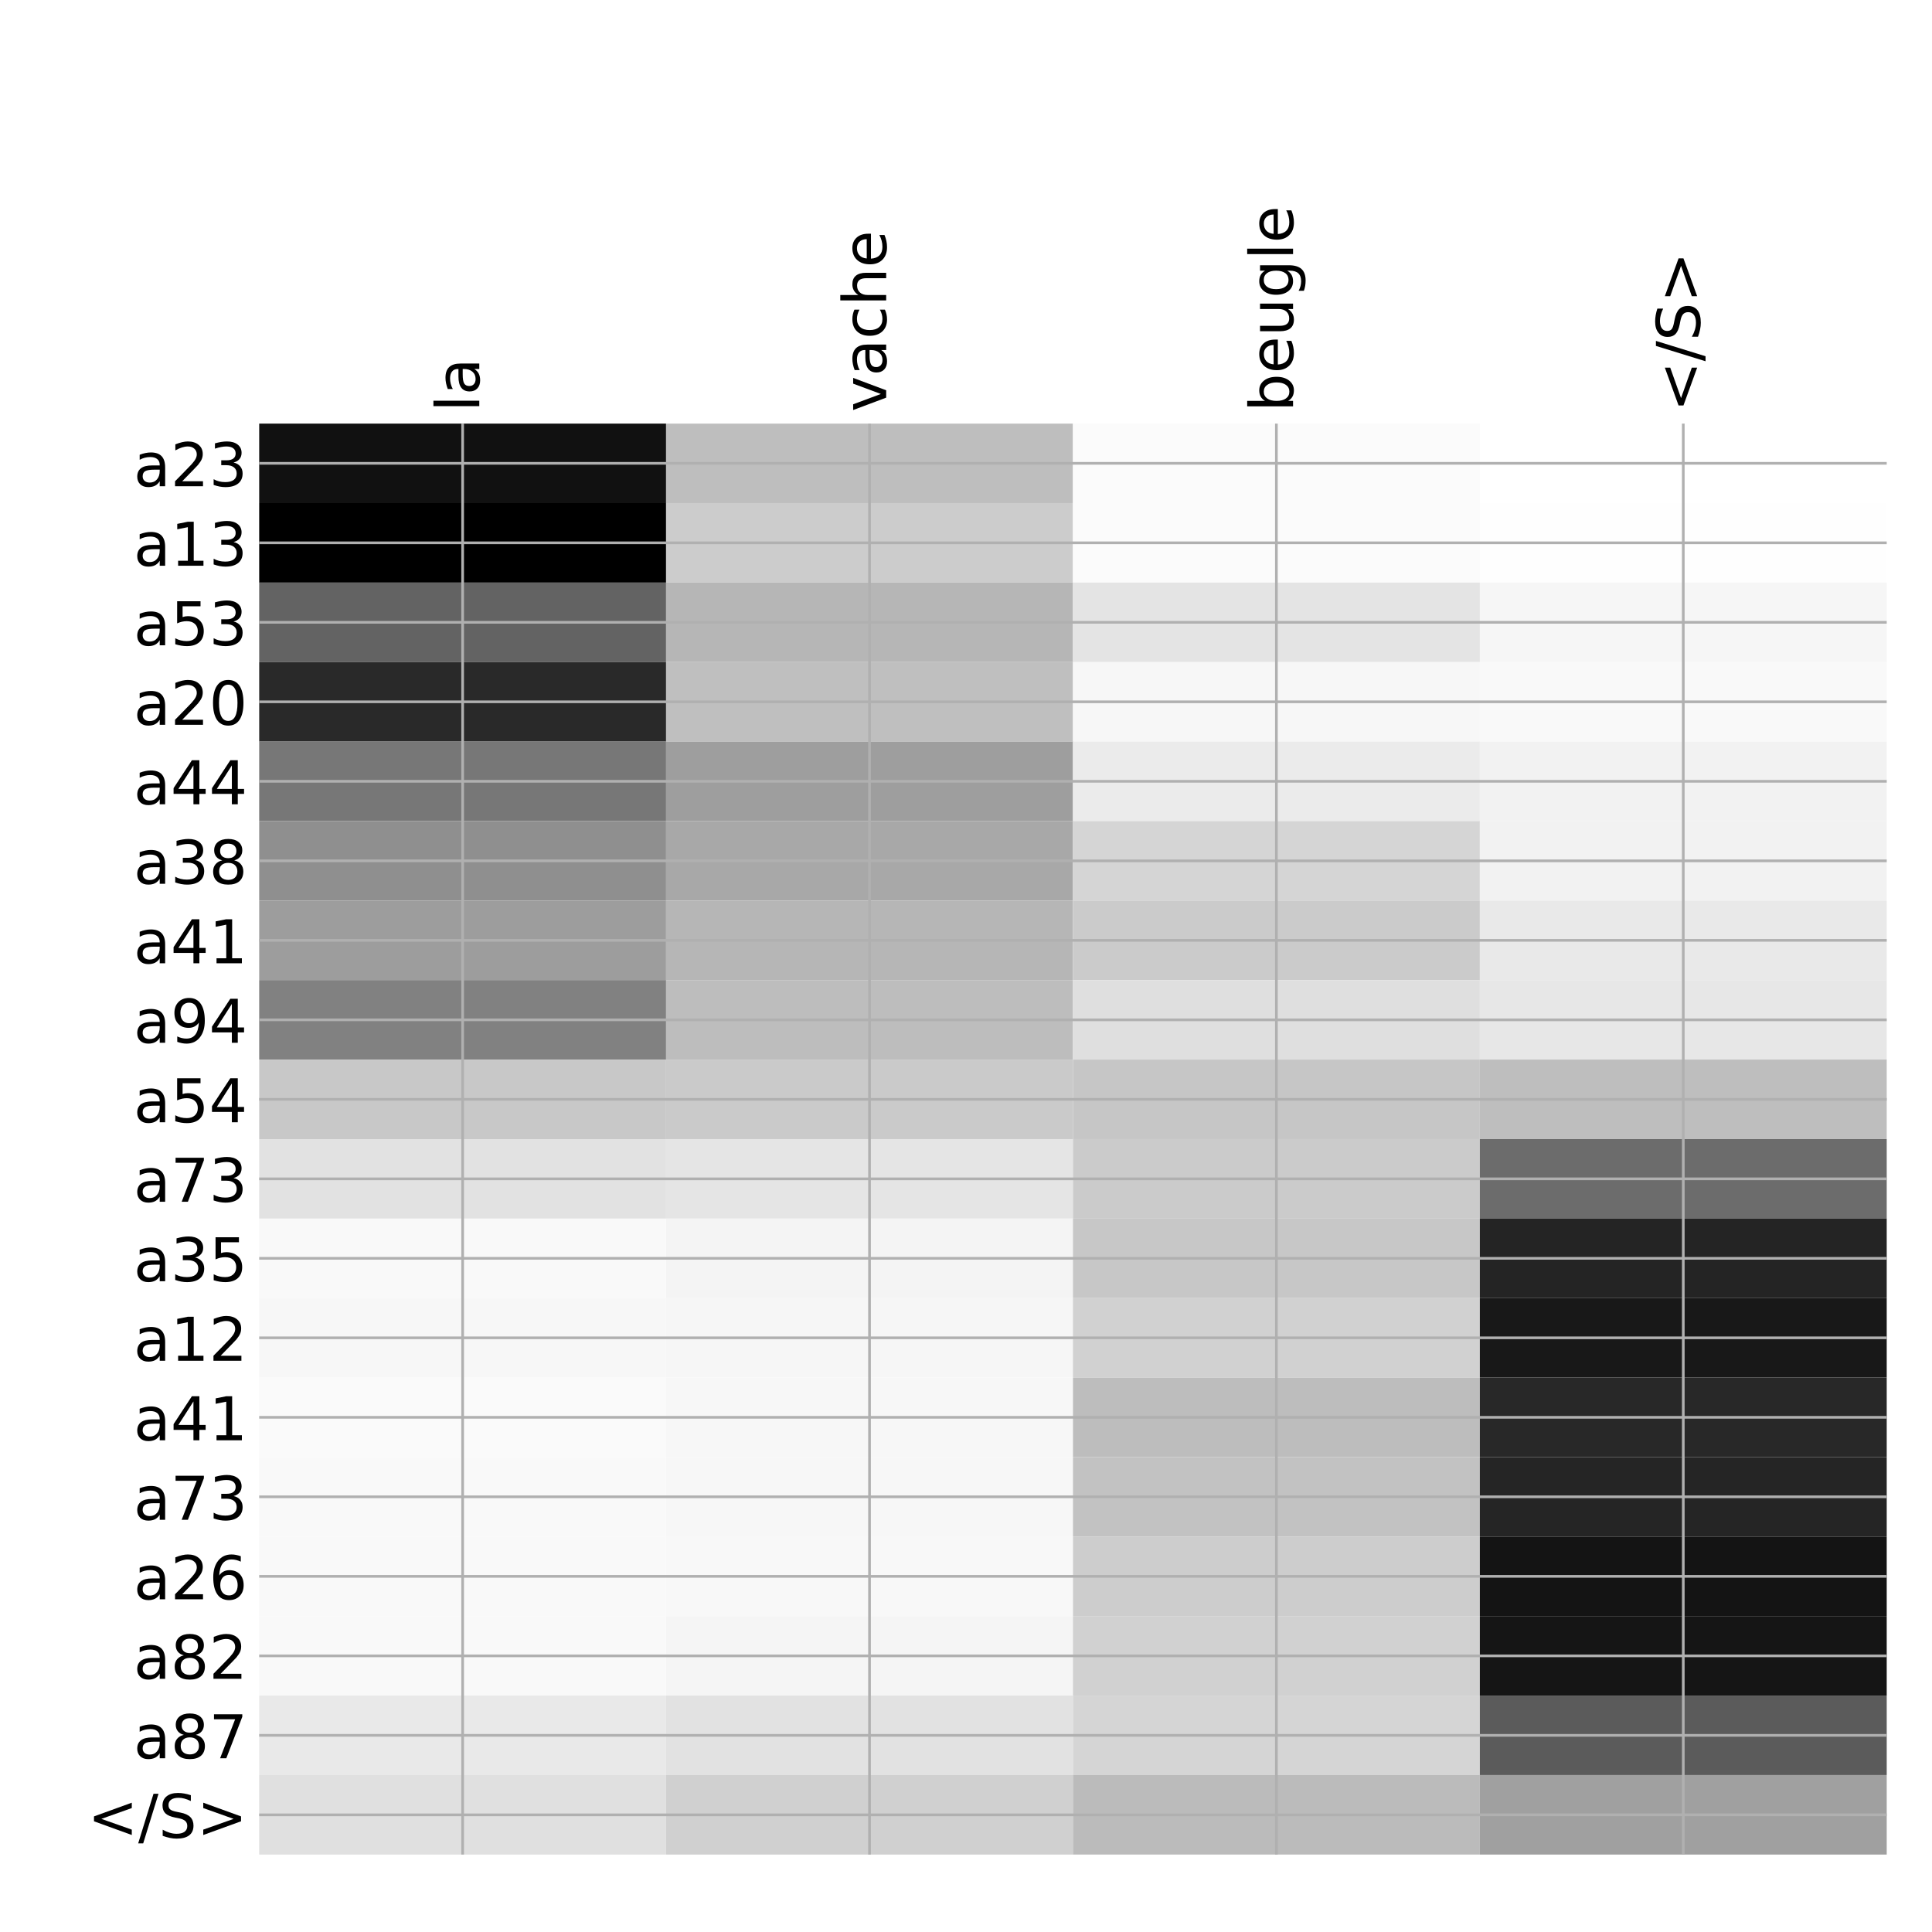 <?xml version="1.0" encoding="utf-8" standalone="no"?>
<!DOCTYPE svg PUBLIC "-//W3C//DTD SVG 1.1//EN"
  "http://www.w3.org/Graphics/SVG/1.1/DTD/svg11.dtd">
<!-- Created with matplotlib (http://matplotlib.org/) -->
<svg height="576pt" version="1.1" viewBox="0 0 576 576" width="576pt" xmlns="http://www.w3.org/2000/svg" xmlns:xlink="http://www.w3.org/1999/xlink">
 <defs>
  <style type="text/css">
*{stroke-linecap:butt;stroke-linejoin:round;}
  </style>
 </defs>
 <g id="figure_1">
  <g id="patch_1">
   <path d="M 0 576 
L 576 576 
L 576 0 
L 0 0 
z
" style="fill:#ffffff;"/>
  </g>
  <g id="axes_1">
   <g id="PolyCollection_1">
    <path clip-path="url(#p46d2874e1d)" d="M 77.275 126.283 
L 77.275 149.985 
L 198.581 149.985 
L 198.581 126.283 
L 77.275 126.283 
z
" style="fill:#111111;"/>
    <path clip-path="url(#p46d2874e1d)" d="M 198.581 126.283 
L 198.581 149.985 
L 319.887 149.985 
L 319.887 126.283 
L 198.581 126.283 
z
" style="fill:#bebebe;"/>
    <path clip-path="url(#p46d2874e1d)" d="M 319.887 126.283 
L 319.887 149.985 
L 441.194 149.985 
L 441.194 126.283 
L 319.887 126.283 
z
" style="fill:#fbfbfb;"/>
    <path clip-path="url(#p46d2874e1d)" d="M 441.194 126.283 
L 441.194 149.985 
L 562.5 149.985 
L 562.5 126.283 
L 441.194 126.283 
z
" style="fill:#ffffff;"/>
    <path clip-path="url(#p46d2874e1d)" d="M 77.275 149.985 
L 77.275 173.687 
L 198.581 173.687 
L 198.581 149.985 
L 77.275 149.985 
z
"/>
    <path clip-path="url(#p46d2874e1d)" d="M 198.581 149.985 
L 198.581 173.687 
L 319.887 173.687 
L 319.887 149.985 
L 198.581 149.985 
z
" style="fill:#cccccc;"/>
    <path clip-path="url(#p46d2874e1d)" d="M 319.887 149.985 
L 319.887 173.687 
L 441.194 173.687 
L 441.194 149.985 
L 319.887 149.985 
z
" style="fill:#fbfbfb;"/>
    <path clip-path="url(#p46d2874e1d)" d="M 441.194 149.985 
L 441.194 173.687 
L 562.5 173.687 
L 562.5 149.985 
L 441.194 149.985 
z
" style="fill:#fefefe;"/>
    <path clip-path="url(#p46d2874e1d)" d="M 77.275 173.687 
L 77.275 197.389 
L 198.581 197.389 
L 198.581 173.687 
L 77.275 173.687 
z
" style="fill:#636363;"/>
    <path clip-path="url(#p46d2874e1d)" d="M 198.581 173.687 
L 198.581 197.389 
L 319.887 197.389 
L 319.887 173.687 
L 198.581 173.687 
z
" style="fill:#b6b6b6;"/>
    <path clip-path="url(#p46d2874e1d)" d="M 319.887 173.687 
L 319.887 197.389 
L 441.194 197.389 
L 441.194 173.687 
L 319.887 173.687 
z
" style="fill:#e4e4e4;"/>
    <path clip-path="url(#p46d2874e1d)" d="M 441.194 173.687 
L 441.194 197.389 
L 562.5 197.389 
L 562.5 173.687 
L 441.194 173.687 
z
" style="fill:#f6f6f6;"/>
    <path clip-path="url(#p46d2874e1d)" d="M 77.275 197.389 
L 77.275 221.091 
L 198.581 221.091 
L 198.581 197.389 
L 77.275 197.389 
z
" style="fill:#292929;"/>
    <path clip-path="url(#p46d2874e1d)" d="M 198.581 197.389 
L 198.581 221.091 
L 319.887 221.091 
L 319.887 197.389 
L 198.581 197.389 
z
" style="fill:#bfbfbf;"/>
    <path clip-path="url(#p46d2874e1d)" d="M 319.887 197.389 
L 319.887 221.091 
L 441.194 221.091 
L 441.194 197.389 
L 319.887 197.389 
z
" style="fill:#f7f7f7;"/>
    <path clip-path="url(#p46d2874e1d)" d="M 441.194 197.389 
L 441.194 221.091 
L 562.5 221.091 
L 562.5 197.389 
L 441.194 197.389 
z
" style="fill:#f9f9f9;"/>
    <path clip-path="url(#p46d2874e1d)" d="M 77.275 221.091 
L 77.275 244.794 
L 198.581 244.794 
L 198.581 221.091 
L 77.275 221.091 
z
" style="fill:#777777;"/>
    <path clip-path="url(#p46d2874e1d)" d="M 198.581 221.091 
L 198.581 244.794 
L 319.887 244.794 
L 319.887 221.091 
L 198.581 221.091 
z
" style="fill:#9e9e9e;"/>
    <path clip-path="url(#p46d2874e1d)" d="M 319.887 221.091 
L 319.887 244.794 
L 441.194 244.794 
L 441.194 221.091 
L 319.887 221.091 
z
" style="fill:#ebebeb;"/>
    <path clip-path="url(#p46d2874e1d)" d="M 441.194 221.091 
L 441.194 244.794 
L 562.5 244.794 
L 562.5 221.091 
L 441.194 221.091 
z
" style="fill:#f2f2f2;"/>
    <path clip-path="url(#p46d2874e1d)" d="M 77.275 244.794 
L 77.275 268.496 
L 198.581 268.496 
L 198.581 244.794 
L 77.275 244.794 
z
" style="fill:#8f8f8f;"/>
    <path clip-path="url(#p46d2874e1d)" d="M 198.581 244.794 
L 198.581 268.496 
L 319.887 268.496 
L 319.887 244.794 
L 198.581 244.794 
z
" style="fill:#a8a8a8;"/>
    <path clip-path="url(#p46d2874e1d)" d="M 319.887 244.794 
L 319.887 268.496 
L 441.194 268.496 
L 441.194 244.794 
L 319.887 244.794 
z
" style="fill:#d5d5d5;"/>
    <path clip-path="url(#p46d2874e1d)" d="M 441.194 244.794 
L 441.194 268.496 
L 562.5 268.496 
L 562.5 244.794 
L 441.194 244.794 
z
" style="fill:#f2f2f2;"/>
    <path clip-path="url(#p46d2874e1d)" d="M 77.275 268.496 
L 77.275 292.198 
L 198.581 292.198 
L 198.581 268.496 
L 77.275 268.496 
z
" style="fill:#9d9d9d;"/>
    <path clip-path="url(#p46d2874e1d)" d="M 198.581 268.496 
L 198.581 292.198 
L 319.887 292.198 
L 319.887 268.496 
L 198.581 268.496 
z
" style="fill:#b6b6b6;"/>
    <path clip-path="url(#p46d2874e1d)" d="M 319.887 268.496 
L 319.887 292.198 
L 441.194 292.198 
L 441.194 268.496 
L 319.887 268.496 
z
" style="fill:#cbcbcb;"/>
    <path clip-path="url(#p46d2874e1d)" d="M 441.194 268.496 
L 441.194 292.198 
L 562.5 292.198 
L 562.5 268.496 
L 441.194 268.496 
z
" style="fill:#e9e9e9;"/>
    <path clip-path="url(#p46d2874e1d)" d="M 77.275 292.198 
L 77.275 315.9 
L 198.581 315.9 
L 198.581 292.198 
L 77.275 292.198 
z
" style="fill:#818181;"/>
    <path clip-path="url(#p46d2874e1d)" d="M 198.581 292.198 
L 198.581 315.9 
L 319.887 315.9 
L 319.887 292.198 
L 198.581 292.198 
z
" style="fill:#bdbdbd;"/>
    <path clip-path="url(#p46d2874e1d)" d="M 319.887 292.198 
L 319.887 315.9 
L 441.194 315.9 
L 441.194 292.198 
L 319.887 292.198 
z
" style="fill:#dfdfdf;"/>
    <path clip-path="url(#p46d2874e1d)" d="M 441.194 292.198 
L 441.194 315.9 
L 562.5 315.9 
L 562.5 292.198 
L 441.194 292.198 
z
" style="fill:#e7e7e7;"/>
    <path clip-path="url(#p46d2874e1d)" d="M 77.275 315.9 
L 77.275 339.602 
L 198.581 339.602 
L 198.581 315.9 
L 77.275 315.9 
z
" style="fill:#c8c8c8;"/>
    <path clip-path="url(#p46d2874e1d)" d="M 198.581 315.9 
L 198.581 339.602 
L 319.887 339.602 
L 319.887 315.9 
L 198.581 315.9 
z
" style="fill:#cacaca;"/>
    <path clip-path="url(#p46d2874e1d)" d="M 319.887 315.9 
L 319.887 339.602 
L 441.194 339.602 
L 441.194 315.9 
L 319.887 315.9 
z
" style="fill:#c6c6c6;"/>
    <path clip-path="url(#p46d2874e1d)" d="M 441.194 315.9 
L 441.194 339.602 
L 562.5 339.602 
L 562.5 315.9 
L 441.194 315.9 
z
" style="fill:#bebebe;"/>
    <path clip-path="url(#p46d2874e1d)" d="M 77.275 339.602 
L 77.275 363.304 
L 198.581 363.304 
L 198.581 339.602 
L 77.275 339.602 
z
" style="fill:#e2e2e2;"/>
    <path clip-path="url(#p46d2874e1d)" d="M 198.581 339.602 
L 198.581 363.304 
L 319.887 363.304 
L 319.887 339.602 
L 198.581 339.602 
z
" style="fill:#e5e5e5;"/>
    <path clip-path="url(#p46d2874e1d)" d="M 319.887 339.602 
L 319.887 363.304 
L 441.194 363.304 
L 441.194 339.602 
L 319.887 339.602 
z
" style="fill:#cbcbcb;"/>
    <path clip-path="url(#p46d2874e1d)" d="M 441.194 339.602 
L 441.194 363.304 
L 562.5 363.304 
L 562.5 339.602 
L 441.194 339.602 
z
" style="fill:#6c6c6c;"/>
    <path clip-path="url(#p46d2874e1d)" d="M 77.275 363.304 
L 77.275 387.006 
L 198.581 387.006 
L 198.581 363.304 
L 77.275 363.304 
z
" style="fill:#f9f9f9;"/>
    <path clip-path="url(#p46d2874e1d)" d="M 198.581 363.304 
L 198.581 387.006 
L 319.887 387.006 
L 319.887 363.304 
L 198.581 363.304 
z
" style="fill:#f4f4f4;"/>
    <path clip-path="url(#p46d2874e1d)" d="M 319.887 363.304 
L 319.887 387.006 
L 441.194 387.006 
L 441.194 363.304 
L 319.887 363.304 
z
" style="fill:#c7c7c7;"/>
    <path clip-path="url(#p46d2874e1d)" d="M 441.194 363.304 
L 441.194 387.006 
L 562.5 387.006 
L 562.5 363.304 
L 441.194 363.304 
z
" style="fill:#242424;"/>
    <path clip-path="url(#p46d2874e1d)" d="M 77.275 387.006 
L 77.275 410.708 
L 198.581 410.708 
L 198.581 387.006 
L 77.275 387.006 
z
" style="fill:#f7f7f7;"/>
    <path clip-path="url(#p46d2874e1d)" d="M 198.581 387.006 
L 198.581 410.708 
L 319.887 410.708 
L 319.887 387.006 
L 198.581 387.006 
z
" style="fill:#f6f6f6;"/>
    <path clip-path="url(#p46d2874e1d)" d="M 319.887 387.006 
L 319.887 410.708 
L 441.194 410.708 
L 441.194 387.006 
L 319.887 387.006 
z
" style="fill:#d1d1d1;"/>
    <path clip-path="url(#p46d2874e1d)" d="M 441.194 387.006 
L 441.194 410.708 
L 562.5 410.708 
L 562.5 387.006 
L 441.194 387.006 
z
" style="fill:#181818;"/>
    <path clip-path="url(#p46d2874e1d)" d="M 77.275 410.708 
L 77.275 434.41 
L 198.581 434.41 
L 198.581 410.708 
L 77.275 410.708 
z
" style="fill:#fafafa;"/>
    <path clip-path="url(#p46d2874e1d)" d="M 198.581 410.708 
L 198.581 434.41 
L 319.887 434.41 
L 319.887 410.708 
L 198.581 410.708 
z
" style="fill:#f7f7f7;"/>
    <path clip-path="url(#p46d2874e1d)" d="M 319.887 410.708 
L 319.887 434.41 
L 441.194 434.41 
L 441.194 410.708 
L 319.887 410.708 
z
" style="fill:#bdbdbd;"/>
    <path clip-path="url(#p46d2874e1d)" d="M 441.194 410.708 
L 441.194 434.41 
L 562.5 434.41 
L 562.5 410.708 
L 441.194 410.708 
z
" style="fill:#282828;"/>
    <path clip-path="url(#p46d2874e1d)" d="M 77.275 434.41 
L 77.275 458.112 
L 198.581 458.112 
L 198.581 434.41 
L 77.275 434.41 
z
" style="fill:#f9f9f9;"/>
    <path clip-path="url(#p46d2874e1d)" d="M 198.581 434.41 
L 198.581 458.112 
L 319.887 458.112 
L 319.887 434.41 
L 198.581 434.41 
z
" style="fill:#f7f7f7;"/>
    <path clip-path="url(#p46d2874e1d)" d="M 319.887 434.41 
L 319.887 458.112 
L 441.194 458.112 
L 441.194 434.41 
L 319.887 434.41 
z
" style="fill:#c2c2c2;"/>
    <path clip-path="url(#p46d2874e1d)" d="M 441.194 434.41 
L 441.194 458.112 
L 562.5 458.112 
L 562.5 434.41 
L 441.194 434.41 
z
" style="fill:#252525;"/>
    <path clip-path="url(#p46d2874e1d)" d="M 77.275 458.112 
L 77.275 481.814 
L 198.581 481.814 
L 198.581 458.112 
L 77.275 458.112 
z
" style="fill:#f9f9f9;"/>
    <path clip-path="url(#p46d2874e1d)" d="M 198.581 458.112 
L 198.581 481.814 
L 319.887 481.814 
L 319.887 458.112 
L 198.581 458.112 
z
" style="fill:#f8f8f8;"/>
    <path clip-path="url(#p46d2874e1d)" d="M 319.887 458.112 
L 319.887 481.814 
L 441.194 481.814 
L 441.194 458.112 
L 319.887 458.112 
z
" style="fill:#cdcdcd;"/>
    <path clip-path="url(#p46d2874e1d)" d="M 441.194 458.112 
L 441.194 481.814 
L 562.5 481.814 
L 562.5 458.112 
L 441.194 458.112 
z
" style="fill:#141414;"/>
    <path clip-path="url(#p46d2874e1d)" d="M 77.275 481.814 
L 77.275 505.516 
L 198.581 505.516 
L 198.581 481.814 
L 77.275 481.814 
z
" style="fill:#f9f9f9;"/>
    <path clip-path="url(#p46d2874e1d)" d="M 198.581 481.814 
L 198.581 505.516 
L 319.887 505.516 
L 319.887 481.814 
L 198.581 481.814 
z
" style="fill:#f5f5f5;"/>
    <path clip-path="url(#p46d2874e1d)" d="M 319.887 481.814 
L 319.887 505.516 
L 441.194 505.516 
L 441.194 481.814 
L 319.887 481.814 
z
" style="fill:#d1d1d1;"/>
    <path clip-path="url(#p46d2874e1d)" d="M 441.194 481.814 
L 441.194 505.516 
L 562.5 505.516 
L 562.5 481.814 
L 441.194 481.814 
z
" style="fill:#151515;"/>
    <path clip-path="url(#p46d2874e1d)" d="M 77.275 505.516 
L 77.275 529.218 
L 198.581 529.218 
L 198.581 505.516 
L 77.275 505.516 
z
" style="fill:#e9e9e9;"/>
    <path clip-path="url(#p46d2874e1d)" d="M 198.581 505.516 
L 198.581 529.218 
L 319.887 529.218 
L 319.887 505.516 
L 198.581 505.516 
z
" style="fill:#e2e2e2;"/>
    <path clip-path="url(#p46d2874e1d)" d="M 319.887 505.516 
L 319.887 529.218 
L 441.194 529.218 
L 441.194 505.516 
L 319.887 505.516 
z
" style="fill:#d5d5d5;"/>
    <path clip-path="url(#p46d2874e1d)" d="M 441.194 505.516 
L 441.194 529.218 
L 562.5 529.218 
L 562.5 505.516 
L 441.194 505.516 
z
" style="fill:#5b5b5b;"/>
    <path clip-path="url(#p46d2874e1d)" d="M 77.275 529.218 
L 77.275 552.92 
L 198.581 552.92 
L 198.581 529.218 
L 77.275 529.218 
z
" style="fill:#e0e0e0;"/>
    <path clip-path="url(#p46d2874e1d)" d="M 198.581 529.218 
L 198.581 552.92 
L 319.887 552.92 
L 319.887 529.218 
L 198.581 529.218 
z
" style="fill:#d0d0d0;"/>
    <path clip-path="url(#p46d2874e1d)" d="M 319.887 529.218 
L 319.887 552.92 
L 441.194 552.92 
L 441.194 529.218 
L 319.887 529.218 
z
" style="fill:#bbbbbb;"/>
    <path clip-path="url(#p46d2874e1d)" d="M 441.194 529.218 
L 441.194 552.92 
L 562.5 552.92 
L 562.5 529.218 
L 441.194 529.218 
z
" style="fill:#a0a0a0;"/>
   </g>
   <g id="matplotlib.axis_1">
    <g id="xtick_1">
     <g id="line2d_1">
      <path clip-path="url(#p46d2874e1d)" d="M 137.928 552.92 
L 137.928 126.283 
" style="fill:none;stroke:#b0b0b0;stroke-linecap:square;stroke-width:0.8;"/>
     </g>
     <g id="line2d_2"/>
     <g id="text_1">
      <!-- la -->
      <defs>
       <path d="M 9.422 75.984 
L 18.406 75.984 
L 18.406 0 
L 9.422 0 
z
" id="DejaVuSans-6c"/>
       <path d="M 34.281 27.484 
Q 23.391 27.484 19.188 25 
Q 14.984 22.516 14.984 16.5 
Q 14.984 11.719 18.141 8.906 
Q 21.297 6.109 26.703 6.109 
Q 34.188 6.109 38.703 11.406 
Q 43.219 16.703 43.219 25.484 
L 43.219 27.484 
z
M 52.203 31.203 
L 52.203 0 
L 43.219 0 
L 43.219 8.297 
Q 40.141 3.328 35.547 0.953 
Q 30.953 -1.422 24.312 -1.422 
Q 15.922 -1.422 10.953 3.297 
Q 6 8.016 6 15.922 
Q 6 25.141 12.172 29.828 
Q 18.359 34.516 30.609 34.516 
L 43.219 34.516 
L 43.219 35.406 
Q 43.219 41.609 39.141 45 
Q 35.062 48.391 27.688 48.391 
Q 23 48.391 18.547 47.266 
Q 14.109 46.141 10.016 43.891 
L 10.016 52.203 
Q 14.938 54.109 19.578 55.047 
Q 24.219 56 28.609 56 
Q 40.484 56 46.344 49.844 
Q 52.203 43.703 52.203 31.203 
z
" id="DejaVuSans-61"/>
      </defs>
      <g transform="translate(142.895 122.783)rotate(-90)scale(0.18 -0.18)">
       <use xlink:href="#DejaVuSans-6c"/>
       <use x="27.783" xlink:href="#DejaVuSans-61"/>
      </g>
     </g>
    </g>
    <g id="xtick_2">
     <g id="line2d_3">
      <path clip-path="url(#p46d2874e1d)" d="M 259.234 552.92 
L 259.234 126.283 
" style="fill:none;stroke:#b0b0b0;stroke-linecap:square;stroke-width:0.8;"/>
     </g>
     <g id="line2d_4"/>
     <g id="text_2">
      <!-- vache -->
      <defs>
       <path d="M 2.984 54.688 
L 12.5 54.688 
L 29.594 8.797 
L 46.688 54.688 
L 56.203 54.688 
L 35.688 0 
L 23.484 0 
z
" id="DejaVuSans-76"/>
       <path d="M 48.781 52.594 
L 48.781 44.188 
Q 44.969 46.297 41.141 47.344 
Q 37.312 48.391 33.406 48.391 
Q 24.656 48.391 19.812 42.844 
Q 14.984 37.312 14.984 27.297 
Q 14.984 17.281 19.812 11.734 
Q 24.656 6.203 33.406 6.203 
Q 37.312 6.203 41.141 7.25 
Q 44.969 8.297 48.781 10.406 
L 48.781 2.094 
Q 45.016 0.344 40.984 -0.531 
Q 36.969 -1.422 32.422 -1.422 
Q 20.062 -1.422 12.781 6.344 
Q 5.516 14.109 5.516 27.297 
Q 5.516 40.672 12.859 48.328 
Q 20.219 56 33.016 56 
Q 37.156 56 41.109 55.141 
Q 45.062 54.297 48.781 52.594 
z
" id="DejaVuSans-63"/>
       <path d="M 54.891 33.016 
L 54.891 0 
L 45.906 0 
L 45.906 32.719 
Q 45.906 40.484 42.875 44.328 
Q 39.844 48.188 33.797 48.188 
Q 26.516 48.188 22.312 43.547 
Q 18.109 38.922 18.109 30.906 
L 18.109 0 
L 9.078 0 
L 9.078 75.984 
L 18.109 75.984 
L 18.109 46.188 
Q 21.344 51.125 25.703 53.562 
Q 30.078 56 35.797 56 
Q 45.219 56 50.047 50.172 
Q 54.891 44.344 54.891 33.016 
z
" id="DejaVuSans-68"/>
       <path d="M 56.203 29.594 
L 56.203 25.203 
L 14.891 25.203 
Q 15.484 15.922 20.484 11.062 
Q 25.484 6.203 34.422 6.203 
Q 39.594 6.203 44.453 7.469 
Q 49.312 8.734 54.109 11.281 
L 54.109 2.781 
Q 49.266 0.734 44.188 -0.344 
Q 39.109 -1.422 33.891 -1.422 
Q 20.797 -1.422 13.156 6.188 
Q 5.516 13.812 5.516 26.812 
Q 5.516 40.234 12.766 48.109 
Q 20.016 56 32.328 56 
Q 43.359 56 49.781 48.891 
Q 56.203 41.797 56.203 29.594 
z
M 47.219 32.234 
Q 47.125 39.594 43.094 43.984 
Q 39.062 48.391 32.422 48.391 
Q 24.906 48.391 20.391 44.141 
Q 15.875 39.891 15.188 32.172 
z
" id="DejaVuSans-65"/>
      </defs>
      <g transform="translate(264.201 122.783)rotate(-90)scale(0.18 -0.18)">
       <use xlink:href="#DejaVuSans-76"/>
       <use x="59.18" xlink:href="#DejaVuSans-61"/>
       <use x="120.459" xlink:href="#DejaVuSans-63"/>
       <use x="175.439" xlink:href="#DejaVuSans-68"/>
       <use x="238.818" xlink:href="#DejaVuSans-65"/>
      </g>
     </g>
    </g>
    <g id="xtick_3">
     <g id="line2d_5">
      <path clip-path="url(#p46d2874e1d)" d="M 380.541 552.92 
L 380.541 126.283 
" style="fill:none;stroke:#b0b0b0;stroke-linecap:square;stroke-width:0.8;"/>
     </g>
     <g id="line2d_6"/>
     <g id="text_3">
      <!-- beugle -->
      <defs>
       <path d="M 48.688 27.297 
Q 48.688 37.203 44.609 42.844 
Q 40.531 48.484 33.406 48.484 
Q 26.266 48.484 22.188 42.844 
Q 18.109 37.203 18.109 27.297 
Q 18.109 17.391 22.188 11.75 
Q 26.266 6.109 33.406 6.109 
Q 40.531 6.109 44.609 11.75 
Q 48.688 17.391 48.688 27.297 
z
M 18.109 46.391 
Q 20.953 51.266 25.266 53.625 
Q 29.594 56 35.594 56 
Q 45.562 56 51.781 48.094 
Q 58.016 40.188 58.016 27.297 
Q 58.016 14.406 51.781 6.484 
Q 45.562 -1.422 35.594 -1.422 
Q 29.594 -1.422 25.266 0.953 
Q 20.953 3.328 18.109 8.203 
L 18.109 0 
L 9.078 0 
L 9.078 75.984 
L 18.109 75.984 
z
" id="DejaVuSans-62"/>
       <path d="M 8.5 21.578 
L 8.5 54.688 
L 17.484 54.688 
L 17.484 21.922 
Q 17.484 14.156 20.5 10.266 
Q 23.531 6.391 29.594 6.391 
Q 36.859 6.391 41.078 11.031 
Q 45.312 15.672 45.312 23.688 
L 45.312 54.688 
L 54.297 54.688 
L 54.297 0 
L 45.312 0 
L 45.312 8.406 
Q 42.047 3.422 37.719 1 
Q 33.406 -1.422 27.688 -1.422 
Q 18.266 -1.422 13.375 4.438 
Q 8.5 10.297 8.5 21.578 
z
M 31.109 56 
z
" id="DejaVuSans-75"/>
       <path d="M 45.406 27.984 
Q 45.406 37.75 41.375 43.109 
Q 37.359 48.484 30.078 48.484 
Q 22.859 48.484 18.828 43.109 
Q 14.797 37.75 14.797 27.984 
Q 14.797 18.266 18.828 12.891 
Q 22.859 7.516 30.078 7.516 
Q 37.359 7.516 41.375 12.891 
Q 45.406 18.266 45.406 27.984 
z
M 54.391 6.781 
Q 54.391 -7.172 48.188 -13.984 
Q 42 -20.797 29.203 -20.797 
Q 24.469 -20.797 20.266 -20.094 
Q 16.062 -19.391 12.109 -17.922 
L 12.109 -9.188 
Q 16.062 -11.328 19.922 -12.344 
Q 23.781 -13.375 27.781 -13.375 
Q 36.625 -13.375 41.016 -8.766 
Q 45.406 -4.156 45.406 5.172 
L 45.406 9.625 
Q 42.625 4.781 38.281 2.391 
Q 33.938 0 27.875 0 
Q 17.828 0 11.672 7.656 
Q 5.516 15.328 5.516 27.984 
Q 5.516 40.672 11.672 48.328 
Q 17.828 56 27.875 56 
Q 33.938 56 38.281 53.609 
Q 42.625 51.219 45.406 46.391 
L 45.406 54.688 
L 54.391 54.688 
z
" id="DejaVuSans-67"/>
      </defs>
      <g transform="translate(385.507 122.783)rotate(-90)scale(0.18 -0.18)">
       <use xlink:href="#DejaVuSans-62"/>
       <use x="63.477" xlink:href="#DejaVuSans-65"/>
       <use x="125" xlink:href="#DejaVuSans-75"/>
       <use x="188.379" xlink:href="#DejaVuSans-67"/>
       <use x="251.855" xlink:href="#DejaVuSans-6c"/>
       <use x="279.639" xlink:href="#DejaVuSans-65"/>
      </g>
     </g>
    </g>
    <g id="xtick_4">
     <g id="line2d_7">
      <path clip-path="url(#p46d2874e1d)" d="M 501.847 552.92 
L 501.847 126.283 
" style="fill:none;stroke:#b0b0b0;stroke-linecap:square;stroke-width:0.8;"/>
     </g>
     <g id="line2d_8"/>
     <g id="text_4">
      <!-- &lt;/S&gt; -->
      <defs>
       <path d="M 73.188 49.219 
L 22.797 31.297 
L 73.188 13.484 
L 73.188 4.594 
L 10.594 27.297 
L 10.594 35.406 
L 73.188 58.109 
z
" id="DejaVuSans-3c"/>
       <path d="M 25.391 72.906 
L 33.688 72.906 
L 8.297 -9.281 
L 0 -9.281 
z
" id="DejaVuSans-2f"/>
       <path d="M 53.516 70.516 
L 53.516 60.891 
Q 47.906 63.578 42.922 64.891 
Q 37.938 66.219 33.297 66.219 
Q 25.25 66.219 20.875 63.094 
Q 16.5 59.969 16.5 54.203 
Q 16.5 49.359 19.406 46.891 
Q 22.312 44.438 30.422 42.922 
L 36.375 41.703 
Q 47.406 39.594 52.656 34.297 
Q 57.906 29 57.906 20.125 
Q 57.906 9.516 50.797 4.047 
Q 43.703 -1.422 29.984 -1.422 
Q 24.812 -1.422 18.969 -0.25 
Q 13.141 0.922 6.891 3.219 
L 6.891 13.375 
Q 12.891 10.016 18.656 8.297 
Q 24.422 6.594 29.984 6.594 
Q 38.422 6.594 43.016 9.906 
Q 47.609 13.234 47.609 19.391 
Q 47.609 24.75 44.312 27.781 
Q 41.016 30.812 33.5 32.328 
L 27.484 33.5 
Q 16.453 35.688 11.516 40.375 
Q 6.594 45.062 6.594 53.422 
Q 6.594 63.094 13.406 68.656 
Q 20.219 74.219 32.172 74.219 
Q 37.312 74.219 42.625 73.281 
Q 47.953 72.359 53.516 70.516 
z
" id="DejaVuSans-53"/>
       <path d="M 10.594 49.219 
L 10.594 58.109 
L 73.188 35.406 
L 73.188 27.297 
L 10.594 4.594 
L 10.594 13.484 
L 60.891 31.297 
z
" id="DejaVuSans-3e"/>
      </defs>
      <g transform="translate(506.814 122.783)rotate(-90)scale(0.18 -0.18)">
       <use xlink:href="#DejaVuSans-3c"/>
       <use x="83.789" xlink:href="#DejaVuSans-2f"/>
       <use x="117.48" xlink:href="#DejaVuSans-53"/>
       <use x="180.957" xlink:href="#DejaVuSans-3e"/>
      </g>
     </g>
    </g>
   </g>
   <g id="matplotlib.axis_2">
    <g id="ytick_1">
     <g id="line2d_9">
      <path clip-path="url(#p46d2874e1d)" d="M 77.275 138.134 
L 562.5 138.134 
" style="fill:none;stroke:#b0b0b0;stroke-linecap:square;stroke-width:0.8;"/>
     </g>
     <g id="line2d_10"/>
     <g id="text_5">
      <!-- a23 -->
      <defs>
       <path d="M 19.188 8.297 
L 53.609 8.297 
L 53.609 0 
L 7.328 0 
L 7.328 8.297 
Q 12.938 14.109 22.625 23.891 
Q 32.328 33.688 34.812 36.531 
Q 39.547 41.844 41.422 45.531 
Q 43.312 49.219 43.312 52.781 
Q 43.312 58.594 39.234 62.25 
Q 35.156 65.922 28.609 65.922 
Q 23.969 65.922 18.812 64.312 
Q 13.672 62.703 7.812 59.422 
L 7.812 69.391 
Q 13.766 71.781 18.938 73 
Q 24.125 74.219 28.422 74.219 
Q 39.75 74.219 46.484 68.547 
Q 53.219 62.891 53.219 53.422 
Q 53.219 48.922 51.531 44.891 
Q 49.859 40.875 45.406 35.406 
Q 44.188 33.984 37.641 27.219 
Q 31.109 20.453 19.188 8.297 
z
" id="DejaVuSans-32"/>
       <path d="M 40.578 39.312 
Q 47.656 37.797 51.625 33 
Q 55.609 28.219 55.609 21.188 
Q 55.609 10.406 48.188 4.484 
Q 40.766 -1.422 27.094 -1.422 
Q 22.516 -1.422 17.656 -0.516 
Q 12.797 0.391 7.625 2.203 
L 7.625 11.719 
Q 11.719 9.328 16.594 8.109 
Q 21.484 6.891 26.812 6.891 
Q 36.078 6.891 40.938 10.547 
Q 45.797 14.203 45.797 21.188 
Q 45.797 27.641 41.281 31.266 
Q 36.766 34.906 28.719 34.906 
L 20.219 34.906 
L 20.219 43.016 
L 29.109 43.016 
Q 36.375 43.016 40.234 45.922 
Q 44.094 48.828 44.094 54.297 
Q 44.094 59.906 40.109 62.906 
Q 36.141 65.922 28.719 65.922 
Q 24.656 65.922 20.016 65.031 
Q 15.375 64.156 9.812 62.312 
L 9.812 71.094 
Q 15.438 72.656 20.344 73.438 
Q 25.25 74.219 29.594 74.219 
Q 40.828 74.219 47.359 69.109 
Q 53.906 64.016 53.906 55.328 
Q 53.906 49.266 50.438 45.094 
Q 46.969 40.922 40.578 39.312 
z
" id="DejaVuSans-33"/>
      </defs>
      <g transform="translate(39.839 144.973)scale(0.18 -0.18)">
       <use xlink:href="#DejaVuSans-61"/>
       <use x="61.279" xlink:href="#DejaVuSans-32"/>
       <use x="124.902" xlink:href="#DejaVuSans-33"/>
      </g>
     </g>
    </g>
    <g id="ytick_2">
     <g id="line2d_11">
      <path clip-path="url(#p46d2874e1d)" d="M 77.275 161.836 
L 562.5 161.836 
" style="fill:none;stroke:#b0b0b0;stroke-linecap:square;stroke-width:0.8;"/>
     </g>
     <g id="line2d_12"/>
     <g id="text_6">
      <!-- a13 -->
      <defs>
       <path d="M 12.406 8.297 
L 28.516 8.297 
L 28.516 63.922 
L 10.984 60.406 
L 10.984 69.391 
L 28.422 72.906 
L 38.281 72.906 
L 38.281 8.297 
L 54.391 8.297 
L 54.391 0 
L 12.406 0 
z
" id="DejaVuSans-31"/>
      </defs>
      <g transform="translate(39.839 168.675)scale(0.18 -0.18)">
       <use xlink:href="#DejaVuSans-61"/>
       <use x="61.279" xlink:href="#DejaVuSans-31"/>
       <use x="124.902" xlink:href="#DejaVuSans-33"/>
      </g>
     </g>
    </g>
    <g id="ytick_3">
     <g id="line2d_13">
      <path clip-path="url(#p46d2874e1d)" d="M 77.275 185.538 
L 562.5 185.538 
" style="fill:none;stroke:#b0b0b0;stroke-linecap:square;stroke-width:0.8;"/>
     </g>
     <g id="line2d_14"/>
     <g id="text_7">
      <!-- a53 -->
      <defs>
       <path d="M 10.797 72.906 
L 49.516 72.906 
L 49.516 64.594 
L 19.828 64.594 
L 19.828 46.734 
Q 21.969 47.469 24.109 47.828 
Q 26.266 48.188 28.422 48.188 
Q 40.625 48.188 47.75 41.5 
Q 54.891 34.812 54.891 23.391 
Q 54.891 11.625 47.562 5.094 
Q 40.234 -1.422 26.906 -1.422 
Q 22.312 -1.422 17.547 -0.641 
Q 12.797 0.141 7.719 1.703 
L 7.719 11.625 
Q 12.109 9.234 16.797 8.062 
Q 21.484 6.891 26.703 6.891 
Q 35.156 6.891 40.078 11.328 
Q 45.016 15.766 45.016 23.391 
Q 45.016 31 40.078 35.438 
Q 35.156 39.891 26.703 39.891 
Q 22.75 39.891 18.812 39.016 
Q 14.891 38.141 10.797 36.281 
z
" id="DejaVuSans-35"/>
      </defs>
      <g transform="translate(39.839 192.377)scale(0.18 -0.18)">
       <use xlink:href="#DejaVuSans-61"/>
       <use x="61.279" xlink:href="#DejaVuSans-35"/>
       <use x="124.902" xlink:href="#DejaVuSans-33"/>
      </g>
     </g>
    </g>
    <g id="ytick_4">
     <g id="line2d_15">
      <path clip-path="url(#p46d2874e1d)" d="M 77.275 209.24 
L 562.5 209.24 
" style="fill:none;stroke:#b0b0b0;stroke-linecap:square;stroke-width:0.8;"/>
     </g>
     <g id="line2d_16"/>
     <g id="text_8">
      <!-- a20 -->
      <defs>
       <path d="M 31.781 66.406 
Q 24.172 66.406 20.328 58.906 
Q 16.5 51.422 16.5 36.375 
Q 16.5 21.391 20.328 13.891 
Q 24.172 6.391 31.781 6.391 
Q 39.453 6.391 43.281 13.891 
Q 47.125 21.391 47.125 36.375 
Q 47.125 51.422 43.281 58.906 
Q 39.453 66.406 31.781 66.406 
z
M 31.781 74.219 
Q 44.047 74.219 50.516 64.516 
Q 56.984 54.828 56.984 36.375 
Q 56.984 17.969 50.516 8.266 
Q 44.047 -1.422 31.781 -1.422 
Q 19.531 -1.422 13.062 8.266 
Q 6.594 17.969 6.594 36.375 
Q 6.594 54.828 13.062 64.516 
Q 19.531 74.219 31.781 74.219 
z
" id="DejaVuSans-30"/>
      </defs>
      <g transform="translate(39.839 216.079)scale(0.18 -0.18)">
       <use xlink:href="#DejaVuSans-61"/>
       <use x="61.279" xlink:href="#DejaVuSans-32"/>
       <use x="124.902" xlink:href="#DejaVuSans-30"/>
      </g>
     </g>
    </g>
    <g id="ytick_5">
     <g id="line2d_17">
      <path clip-path="url(#p46d2874e1d)" d="M 77.275 232.942 
L 562.5 232.942 
" style="fill:none;stroke:#b0b0b0;stroke-linecap:square;stroke-width:0.8;"/>
     </g>
     <g id="line2d_18"/>
     <g id="text_9">
      <!-- a44 -->
      <defs>
       <path d="M 37.797 64.312 
L 12.891 25.391 
L 37.797 25.391 
z
M 35.203 72.906 
L 47.609 72.906 
L 47.609 25.391 
L 58.016 25.391 
L 58.016 17.188 
L 47.609 17.188 
L 47.609 0 
L 37.797 0 
L 37.797 17.188 
L 4.891 17.188 
L 4.891 26.703 
z
" id="DejaVuSans-34"/>
      </defs>
      <g transform="translate(39.839 239.781)scale(0.18 -0.18)">
       <use xlink:href="#DejaVuSans-61"/>
       <use x="61.279" xlink:href="#DejaVuSans-34"/>
       <use x="124.902" xlink:href="#DejaVuSans-34"/>
      </g>
     </g>
    </g>
    <g id="ytick_6">
     <g id="line2d_19">
      <path clip-path="url(#p46d2874e1d)" d="M 77.275 256.645 
L 562.5 256.645 
" style="fill:none;stroke:#b0b0b0;stroke-linecap:square;stroke-width:0.8;"/>
     </g>
     <g id="line2d_20"/>
     <g id="text_10">
      <!-- a38 -->
      <defs>
       <path d="M 31.781 34.625 
Q 24.75 34.625 20.719 30.859 
Q 16.703 27.094 16.703 20.516 
Q 16.703 13.922 20.719 10.156 
Q 24.75 6.391 31.781 6.391 
Q 38.812 6.391 42.859 10.172 
Q 46.922 13.969 46.922 20.516 
Q 46.922 27.094 42.891 30.859 
Q 38.875 34.625 31.781 34.625 
z
M 21.922 38.812 
Q 15.578 40.375 12.031 44.719 
Q 8.5 49.078 8.5 55.328 
Q 8.5 64.062 14.719 69.141 
Q 20.953 74.219 31.781 74.219 
Q 42.672 74.219 48.875 69.141 
Q 55.078 64.062 55.078 55.328 
Q 55.078 49.078 51.531 44.719 
Q 48 40.375 41.703 38.812 
Q 48.828 37.156 52.797 32.312 
Q 56.781 27.484 56.781 20.516 
Q 56.781 9.906 50.312 4.234 
Q 43.844 -1.422 31.781 -1.422 
Q 19.734 -1.422 13.25 4.234 
Q 6.781 9.906 6.781 20.516 
Q 6.781 27.484 10.781 32.312 
Q 14.797 37.156 21.922 38.812 
z
M 18.312 54.391 
Q 18.312 48.734 21.844 45.562 
Q 25.391 42.391 31.781 42.391 
Q 38.141 42.391 41.719 45.562 
Q 45.312 48.734 45.312 54.391 
Q 45.312 60.062 41.719 63.234 
Q 38.141 66.406 31.781 66.406 
Q 25.391 66.406 21.844 63.234 
Q 18.312 60.062 18.312 54.391 
z
" id="DejaVuSans-38"/>
      </defs>
      <g transform="translate(39.839 263.483)scale(0.18 -0.18)">
       <use xlink:href="#DejaVuSans-61"/>
       <use x="61.279" xlink:href="#DejaVuSans-33"/>
       <use x="124.902" xlink:href="#DejaVuSans-38"/>
      </g>
     </g>
    </g>
    <g id="ytick_7">
     <g id="line2d_21">
      <path clip-path="url(#p46d2874e1d)" d="M 77.275 280.347 
L 562.5 280.347 
" style="fill:none;stroke:#b0b0b0;stroke-linecap:square;stroke-width:0.8;"/>
     </g>
     <g id="line2d_22"/>
     <g id="text_11">
      <!-- a41 -->
      <g transform="translate(39.839 287.185)scale(0.18 -0.18)">
       <use xlink:href="#DejaVuSans-61"/>
       <use x="61.279" xlink:href="#DejaVuSans-34"/>
       <use x="124.902" xlink:href="#DejaVuSans-31"/>
      </g>
     </g>
    </g>
    <g id="ytick_8">
     <g id="line2d_23">
      <path clip-path="url(#p46d2874e1d)" d="M 77.275 304.049 
L 562.5 304.049 
" style="fill:none;stroke:#b0b0b0;stroke-linecap:square;stroke-width:0.8;"/>
     </g>
     <g id="line2d_24"/>
     <g id="text_12">
      <!-- a94 -->
      <defs>
       <path d="M 10.984 1.516 
L 10.984 10.5 
Q 14.703 8.734 18.5 7.812 
Q 22.312 6.891 25.984 6.891 
Q 35.75 6.891 40.891 13.453 
Q 46.047 20.016 46.781 33.406 
Q 43.953 29.203 39.594 26.953 
Q 35.25 24.703 29.984 24.703 
Q 19.047 24.703 12.672 31.312 
Q 6.297 37.938 6.297 49.422 
Q 6.297 60.641 12.938 67.422 
Q 19.578 74.219 30.609 74.219 
Q 43.266 74.219 49.922 64.516 
Q 56.594 54.828 56.594 36.375 
Q 56.594 19.141 48.406 8.859 
Q 40.234 -1.422 26.422 -1.422 
Q 22.703 -1.422 18.891 -0.688 
Q 15.094 0.047 10.984 1.516 
z
M 30.609 32.422 
Q 37.25 32.422 41.125 36.953 
Q 45.016 41.5 45.016 49.422 
Q 45.016 57.281 41.125 61.844 
Q 37.25 66.406 30.609 66.406 
Q 23.969 66.406 20.094 61.844 
Q 16.219 57.281 16.219 49.422 
Q 16.219 41.5 20.094 36.953 
Q 23.969 32.422 30.609 32.422 
z
" id="DejaVuSans-39"/>
      </defs>
      <g transform="translate(39.839 310.887)scale(0.18 -0.18)">
       <use xlink:href="#DejaVuSans-61"/>
       <use x="61.279" xlink:href="#DejaVuSans-39"/>
       <use x="124.902" xlink:href="#DejaVuSans-34"/>
      </g>
     </g>
    </g>
    <g id="ytick_9">
     <g id="line2d_25">
      <path clip-path="url(#p46d2874e1d)" d="M 77.275 327.751 
L 562.5 327.751 
" style="fill:none;stroke:#b0b0b0;stroke-linecap:square;stroke-width:0.8;"/>
     </g>
     <g id="line2d_26"/>
     <g id="text_13">
      <!-- a54 -->
      <g transform="translate(39.839 334.589)scale(0.18 -0.18)">
       <use xlink:href="#DejaVuSans-61"/>
       <use x="61.279" xlink:href="#DejaVuSans-35"/>
       <use x="124.902" xlink:href="#DejaVuSans-34"/>
      </g>
     </g>
    </g>
    <g id="ytick_10">
     <g id="line2d_27">
      <path clip-path="url(#p46d2874e1d)" d="M 77.275 351.453 
L 562.5 351.453 
" style="fill:none;stroke:#b0b0b0;stroke-linecap:square;stroke-width:0.8;"/>
     </g>
     <g id="line2d_28"/>
     <g id="text_14">
      <!-- a73 -->
      <defs>
       <path d="M 8.203 72.906 
L 55.078 72.906 
L 55.078 68.703 
L 28.609 0 
L 18.312 0 
L 43.219 64.594 
L 8.203 64.594 
z
" id="DejaVuSans-37"/>
      </defs>
      <g transform="translate(39.839 358.291)scale(0.18 -0.18)">
       <use xlink:href="#DejaVuSans-61"/>
       <use x="61.279" xlink:href="#DejaVuSans-37"/>
       <use x="124.902" xlink:href="#DejaVuSans-33"/>
      </g>
     </g>
    </g>
    <g id="ytick_11">
     <g id="line2d_29">
      <path clip-path="url(#p46d2874e1d)" d="M 77.275 375.155 
L 562.5 375.155 
" style="fill:none;stroke:#b0b0b0;stroke-linecap:square;stroke-width:0.8;"/>
     </g>
     <g id="line2d_30"/>
     <g id="text_15">
      <!-- a35 -->
      <g transform="translate(39.839 381.993)scale(0.18 -0.18)">
       <use xlink:href="#DejaVuSans-61"/>
       <use x="61.279" xlink:href="#DejaVuSans-33"/>
       <use x="124.902" xlink:href="#DejaVuSans-35"/>
      </g>
     </g>
    </g>
    <g id="ytick_12">
     <g id="line2d_31">
      <path clip-path="url(#p46d2874e1d)" d="M 77.275 398.857 
L 562.5 398.857 
" style="fill:none;stroke:#b0b0b0;stroke-linecap:square;stroke-width:0.8;"/>
     </g>
     <g id="line2d_32"/>
     <g id="text_16">
      <!-- a12 -->
      <g transform="translate(39.839 405.695)scale(0.18 -0.18)">
       <use xlink:href="#DejaVuSans-61"/>
       <use x="61.279" xlink:href="#DejaVuSans-31"/>
       <use x="124.902" xlink:href="#DejaVuSans-32"/>
      </g>
     </g>
    </g>
    <g id="ytick_13">
     <g id="line2d_33">
      <path clip-path="url(#p46d2874e1d)" d="M 77.275 422.559 
L 562.5 422.559 
" style="fill:none;stroke:#b0b0b0;stroke-linecap:square;stroke-width:0.8;"/>
     </g>
     <g id="line2d_34"/>
     <g id="text_17">
      <!-- a41 -->
      <g transform="translate(39.839 429.397)scale(0.18 -0.18)">
       <use xlink:href="#DejaVuSans-61"/>
       <use x="61.279" xlink:href="#DejaVuSans-34"/>
       <use x="124.902" xlink:href="#DejaVuSans-31"/>
      </g>
     </g>
    </g>
    <g id="ytick_14">
     <g id="line2d_35">
      <path clip-path="url(#p46d2874e1d)" d="M 77.275 446.261 
L 562.5 446.261 
" style="fill:none;stroke:#b0b0b0;stroke-linecap:square;stroke-width:0.8;"/>
     </g>
     <g id="line2d_36"/>
     <g id="text_18">
      <!-- a73 -->
      <g transform="translate(39.839 453.099)scale(0.18 -0.18)">
       <use xlink:href="#DejaVuSans-61"/>
       <use x="61.279" xlink:href="#DejaVuSans-37"/>
       <use x="124.902" xlink:href="#DejaVuSans-33"/>
      </g>
     </g>
    </g>
    <g id="ytick_15">
     <g id="line2d_37">
      <path clip-path="url(#p46d2874e1d)" d="M 77.275 469.963 
L 562.5 469.963 
" style="fill:none;stroke:#b0b0b0;stroke-linecap:square;stroke-width:0.8;"/>
     </g>
     <g id="line2d_38"/>
     <g id="text_19">
      <!-- a26 -->
      <defs>
       <path d="M 33.016 40.375 
Q 26.375 40.375 22.484 35.828 
Q 18.609 31.297 18.609 23.391 
Q 18.609 15.531 22.484 10.953 
Q 26.375 6.391 33.016 6.391 
Q 39.656 6.391 43.531 10.953 
Q 47.406 15.531 47.406 23.391 
Q 47.406 31.297 43.531 35.828 
Q 39.656 40.375 33.016 40.375 
z
M 52.594 71.297 
L 52.594 62.312 
Q 48.875 64.062 45.094 64.984 
Q 41.312 65.922 37.594 65.922 
Q 27.828 65.922 22.672 59.328 
Q 17.531 52.734 16.797 39.406 
Q 19.672 43.656 24.016 45.922 
Q 28.375 48.188 33.594 48.188 
Q 44.578 48.188 50.953 41.516 
Q 57.328 34.859 57.328 23.391 
Q 57.328 12.156 50.688 5.359 
Q 44.047 -1.422 33.016 -1.422 
Q 20.359 -1.422 13.672 8.266 
Q 6.984 17.969 6.984 36.375 
Q 6.984 53.656 15.188 63.938 
Q 23.391 74.219 37.203 74.219 
Q 40.922 74.219 44.703 73.484 
Q 48.484 72.75 52.594 71.297 
z
" id="DejaVuSans-36"/>
      </defs>
      <g transform="translate(39.839 476.801)scale(0.18 -0.18)">
       <use xlink:href="#DejaVuSans-61"/>
       <use x="61.279" xlink:href="#DejaVuSans-32"/>
       <use x="124.902" xlink:href="#DejaVuSans-36"/>
      </g>
     </g>
    </g>
    <g id="ytick_16">
     <g id="line2d_39">
      <path clip-path="url(#p46d2874e1d)" d="M 77.275 493.665 
L 562.5 493.665 
" style="fill:none;stroke:#b0b0b0;stroke-linecap:square;stroke-width:0.8;"/>
     </g>
     <g id="line2d_40"/>
     <g id="text_20">
      <!-- a82 -->
      <g transform="translate(39.839 500.504)scale(0.18 -0.18)">
       <use xlink:href="#DejaVuSans-61"/>
       <use x="61.279" xlink:href="#DejaVuSans-38"/>
       <use x="124.902" xlink:href="#DejaVuSans-32"/>
      </g>
     </g>
    </g>
    <g id="ytick_17">
     <g id="line2d_41">
      <path clip-path="url(#p46d2874e1d)" d="M 77.275 517.367 
L 562.5 517.367 
" style="fill:none;stroke:#b0b0b0;stroke-linecap:square;stroke-width:0.8;"/>
     </g>
     <g id="line2d_42"/>
     <g id="text_21">
      <!-- a87 -->
      <g transform="translate(39.839 524.206)scale(0.18 -0.18)">
       <use xlink:href="#DejaVuSans-61"/>
       <use x="61.279" xlink:href="#DejaVuSans-38"/>
       <use x="124.902" xlink:href="#DejaVuSans-37"/>
      </g>
     </g>
    </g>
    <g id="ytick_18">
     <g id="line2d_43">
      <path clip-path="url(#p46d2874e1d)" d="M 77.275 541.069 
L 562.5 541.069 
" style="fill:none;stroke:#b0b0b0;stroke-linecap:square;stroke-width:0.8;"/>
     </g>
     <g id="line2d_44"/>
     <g id="text_22">
      <!-- &lt;/S&gt; -->
      <g transform="translate(26.117 547.908)scale(0.18 -0.18)">
       <use xlink:href="#DejaVuSans-3c"/>
       <use x="83.789" xlink:href="#DejaVuSans-2f"/>
       <use x="117.48" xlink:href="#DejaVuSans-53"/>
       <use x="180.957" xlink:href="#DejaVuSans-3e"/>
      </g>
     </g>
    </g>
   </g>
  </g>
 </g>
 <defs>
  <clipPath id="p46d2874e1d">
   <rect height="426.637" width="485.225" x="77.275" y="126.283"/>
  </clipPath>
 </defs>
</svg>
